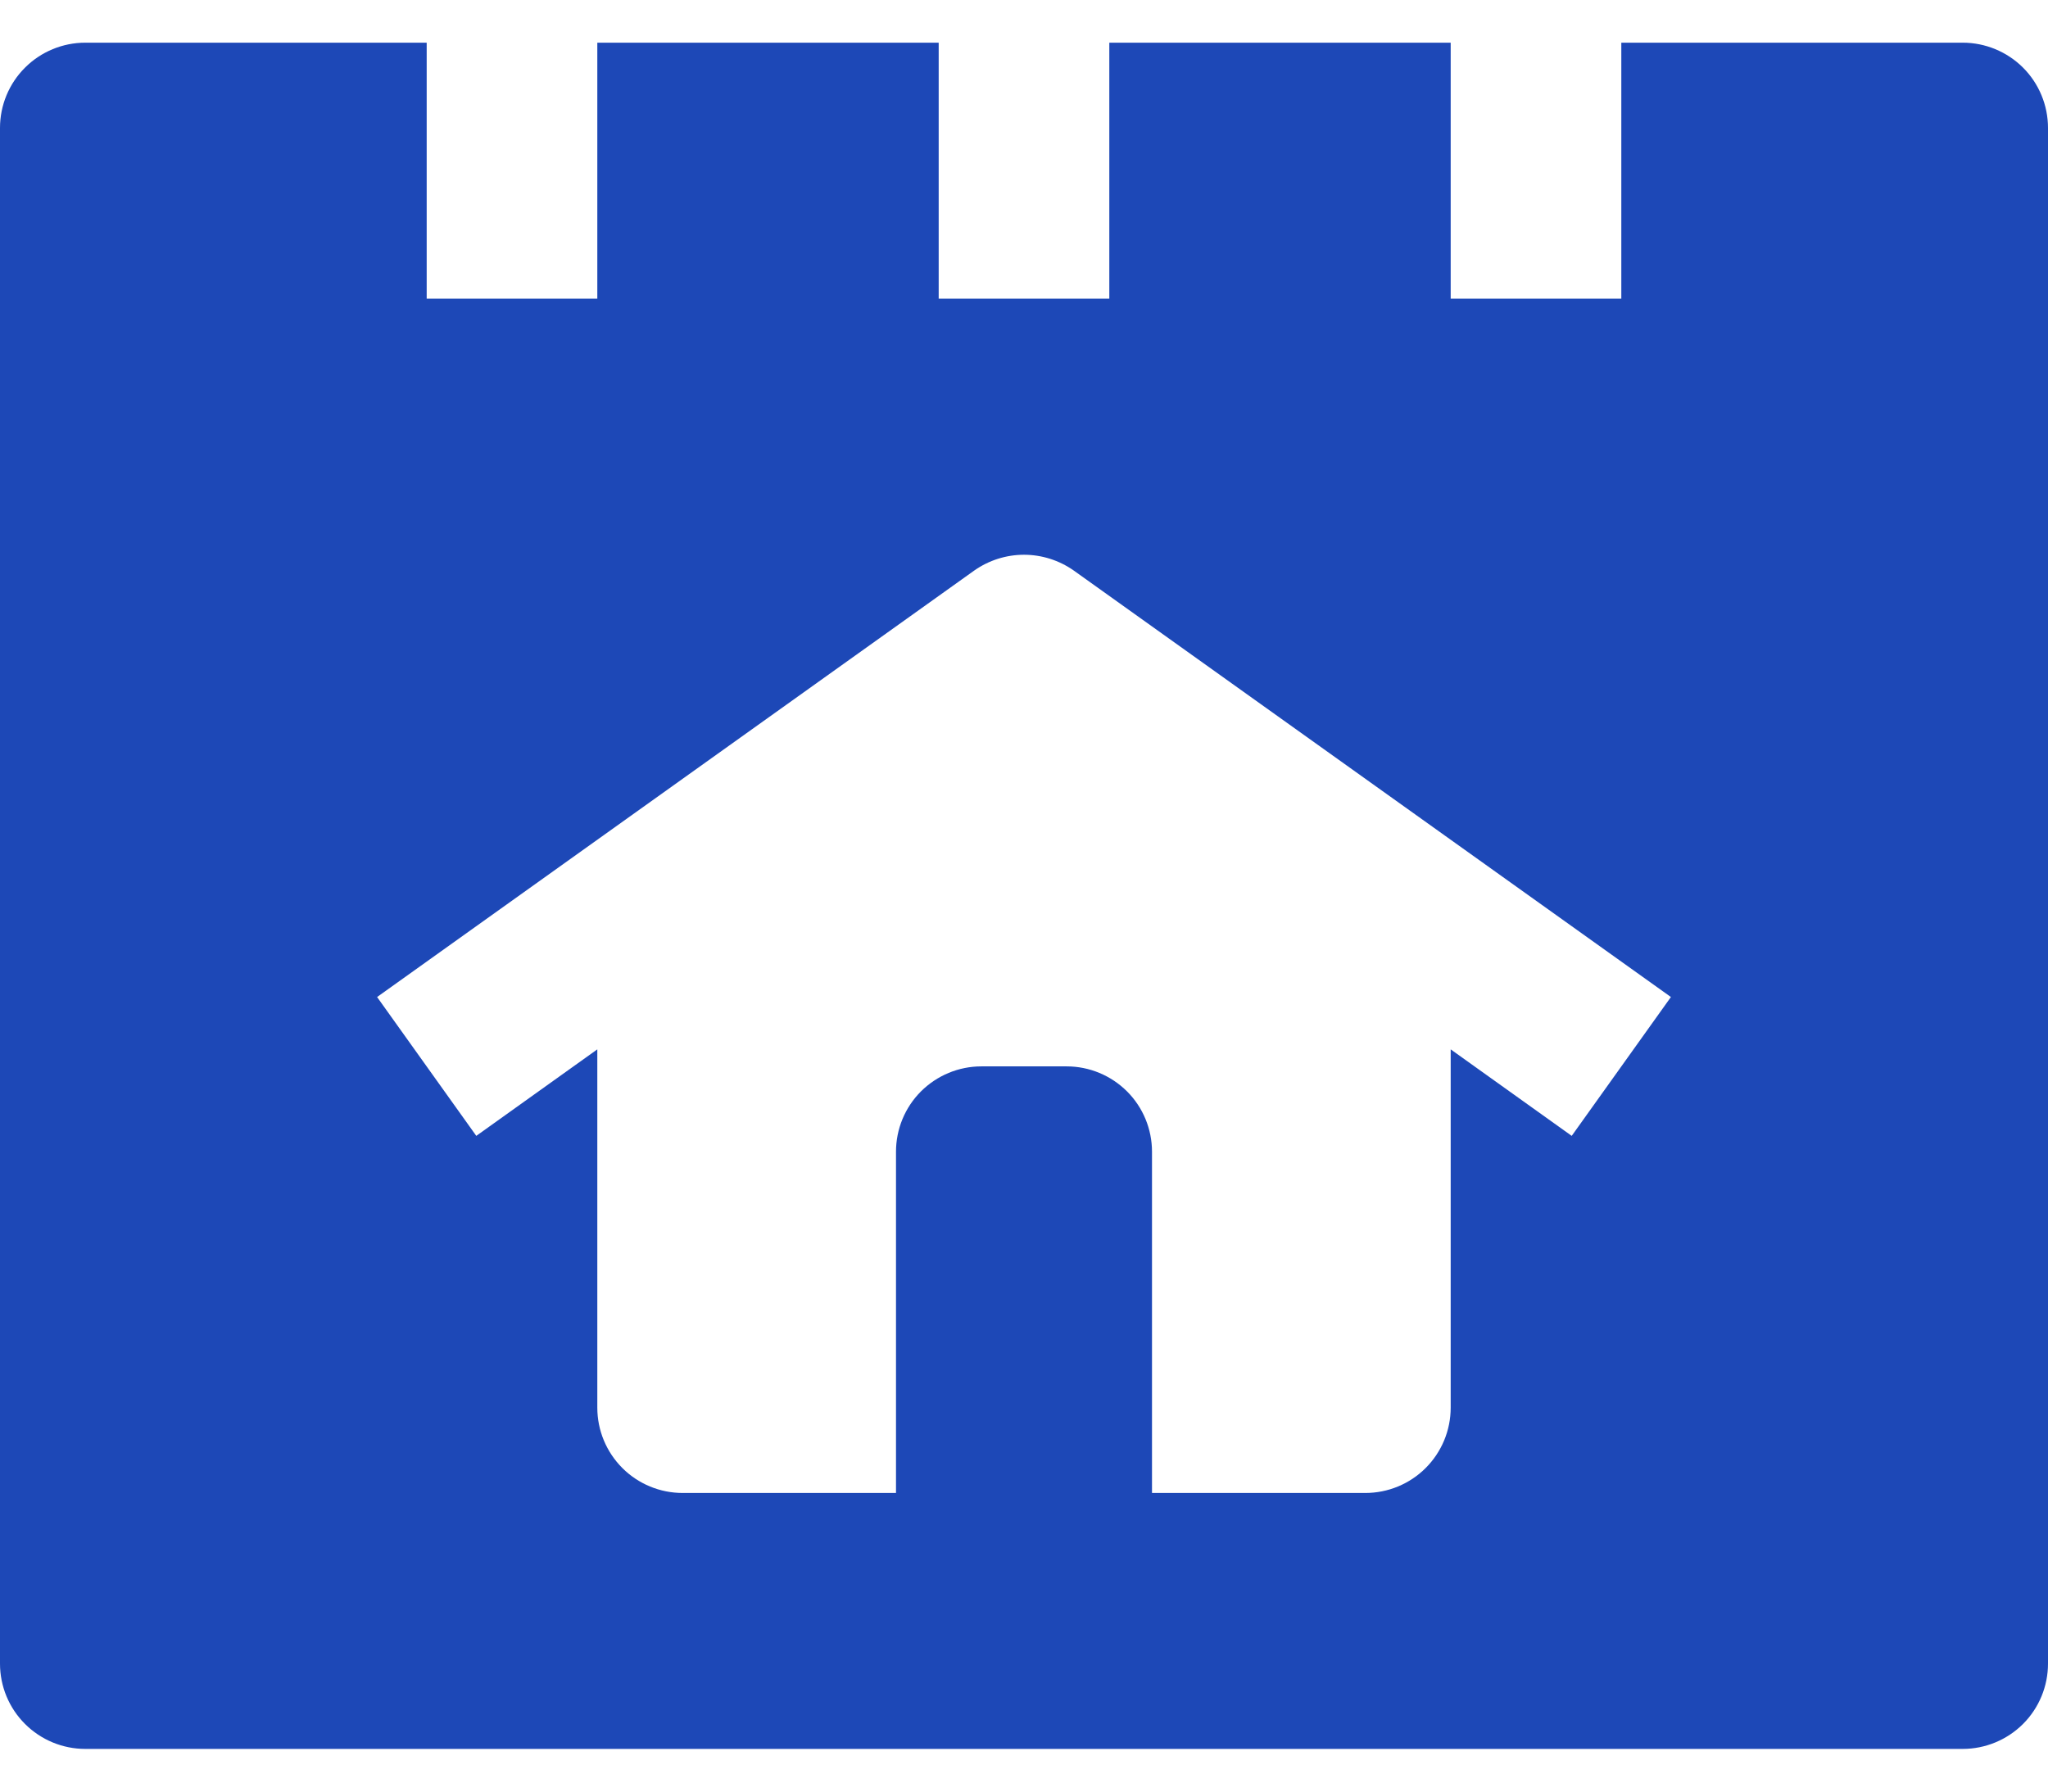 <svg width="32" height="28" viewBox="0 0 32 28" fill="none" xmlns="http://www.w3.org/2000/svg">
<path d="M30.667 0.667H25.333V4.667H22.667V0.667H17.333V4.667H14.667V0.667H9.333V4.667H6.667V0.667H1.333C0.98 0.667 0.641 0.807 0.391 1.057C0.14 1.307 -7.62939e-06 1.646 -7.62939e-06 2L-7.62939e-06 26C-7.62939e-06 26.354 0.14 26.693 0.391 26.943C0.641 27.193 0.98 27.333 1.333 27.333H30.667C31.02 27.333 31.359 27.193 31.61 26.943C31.86 26.693 32 26.354 32 26V2C32 1.646 31.86 1.307 31.61 1.057C31.359 0.807 31.02 0.667 30.667 0.667ZM24.558 17.752L22.667 16.4V22C22.667 22.354 22.526 22.693 22.276 22.943C22.026 23.193 21.687 23.333 21.333 23.333H18V18C18 17.646 17.86 17.307 17.61 17.057C17.359 16.807 17.02 16.666 16.667 16.666H15.333C14.98 16.666 14.641 16.807 14.39 17.057C14.14 17.307 14 17.646 14 18V23.333H10.667C10.313 23.333 9.974 23.193 9.724 22.943C9.474 22.693 9.333 22.354 9.333 22V16.4L7.442 17.752L5.892 15.582L15.225 8.915C15.452 8.756 15.723 8.67 16 8.67C16.277 8.67 16.548 8.756 16.775 8.915L26.108 15.582L24.558 17.752Z" fill="#1D48B7"/>
</svg>
